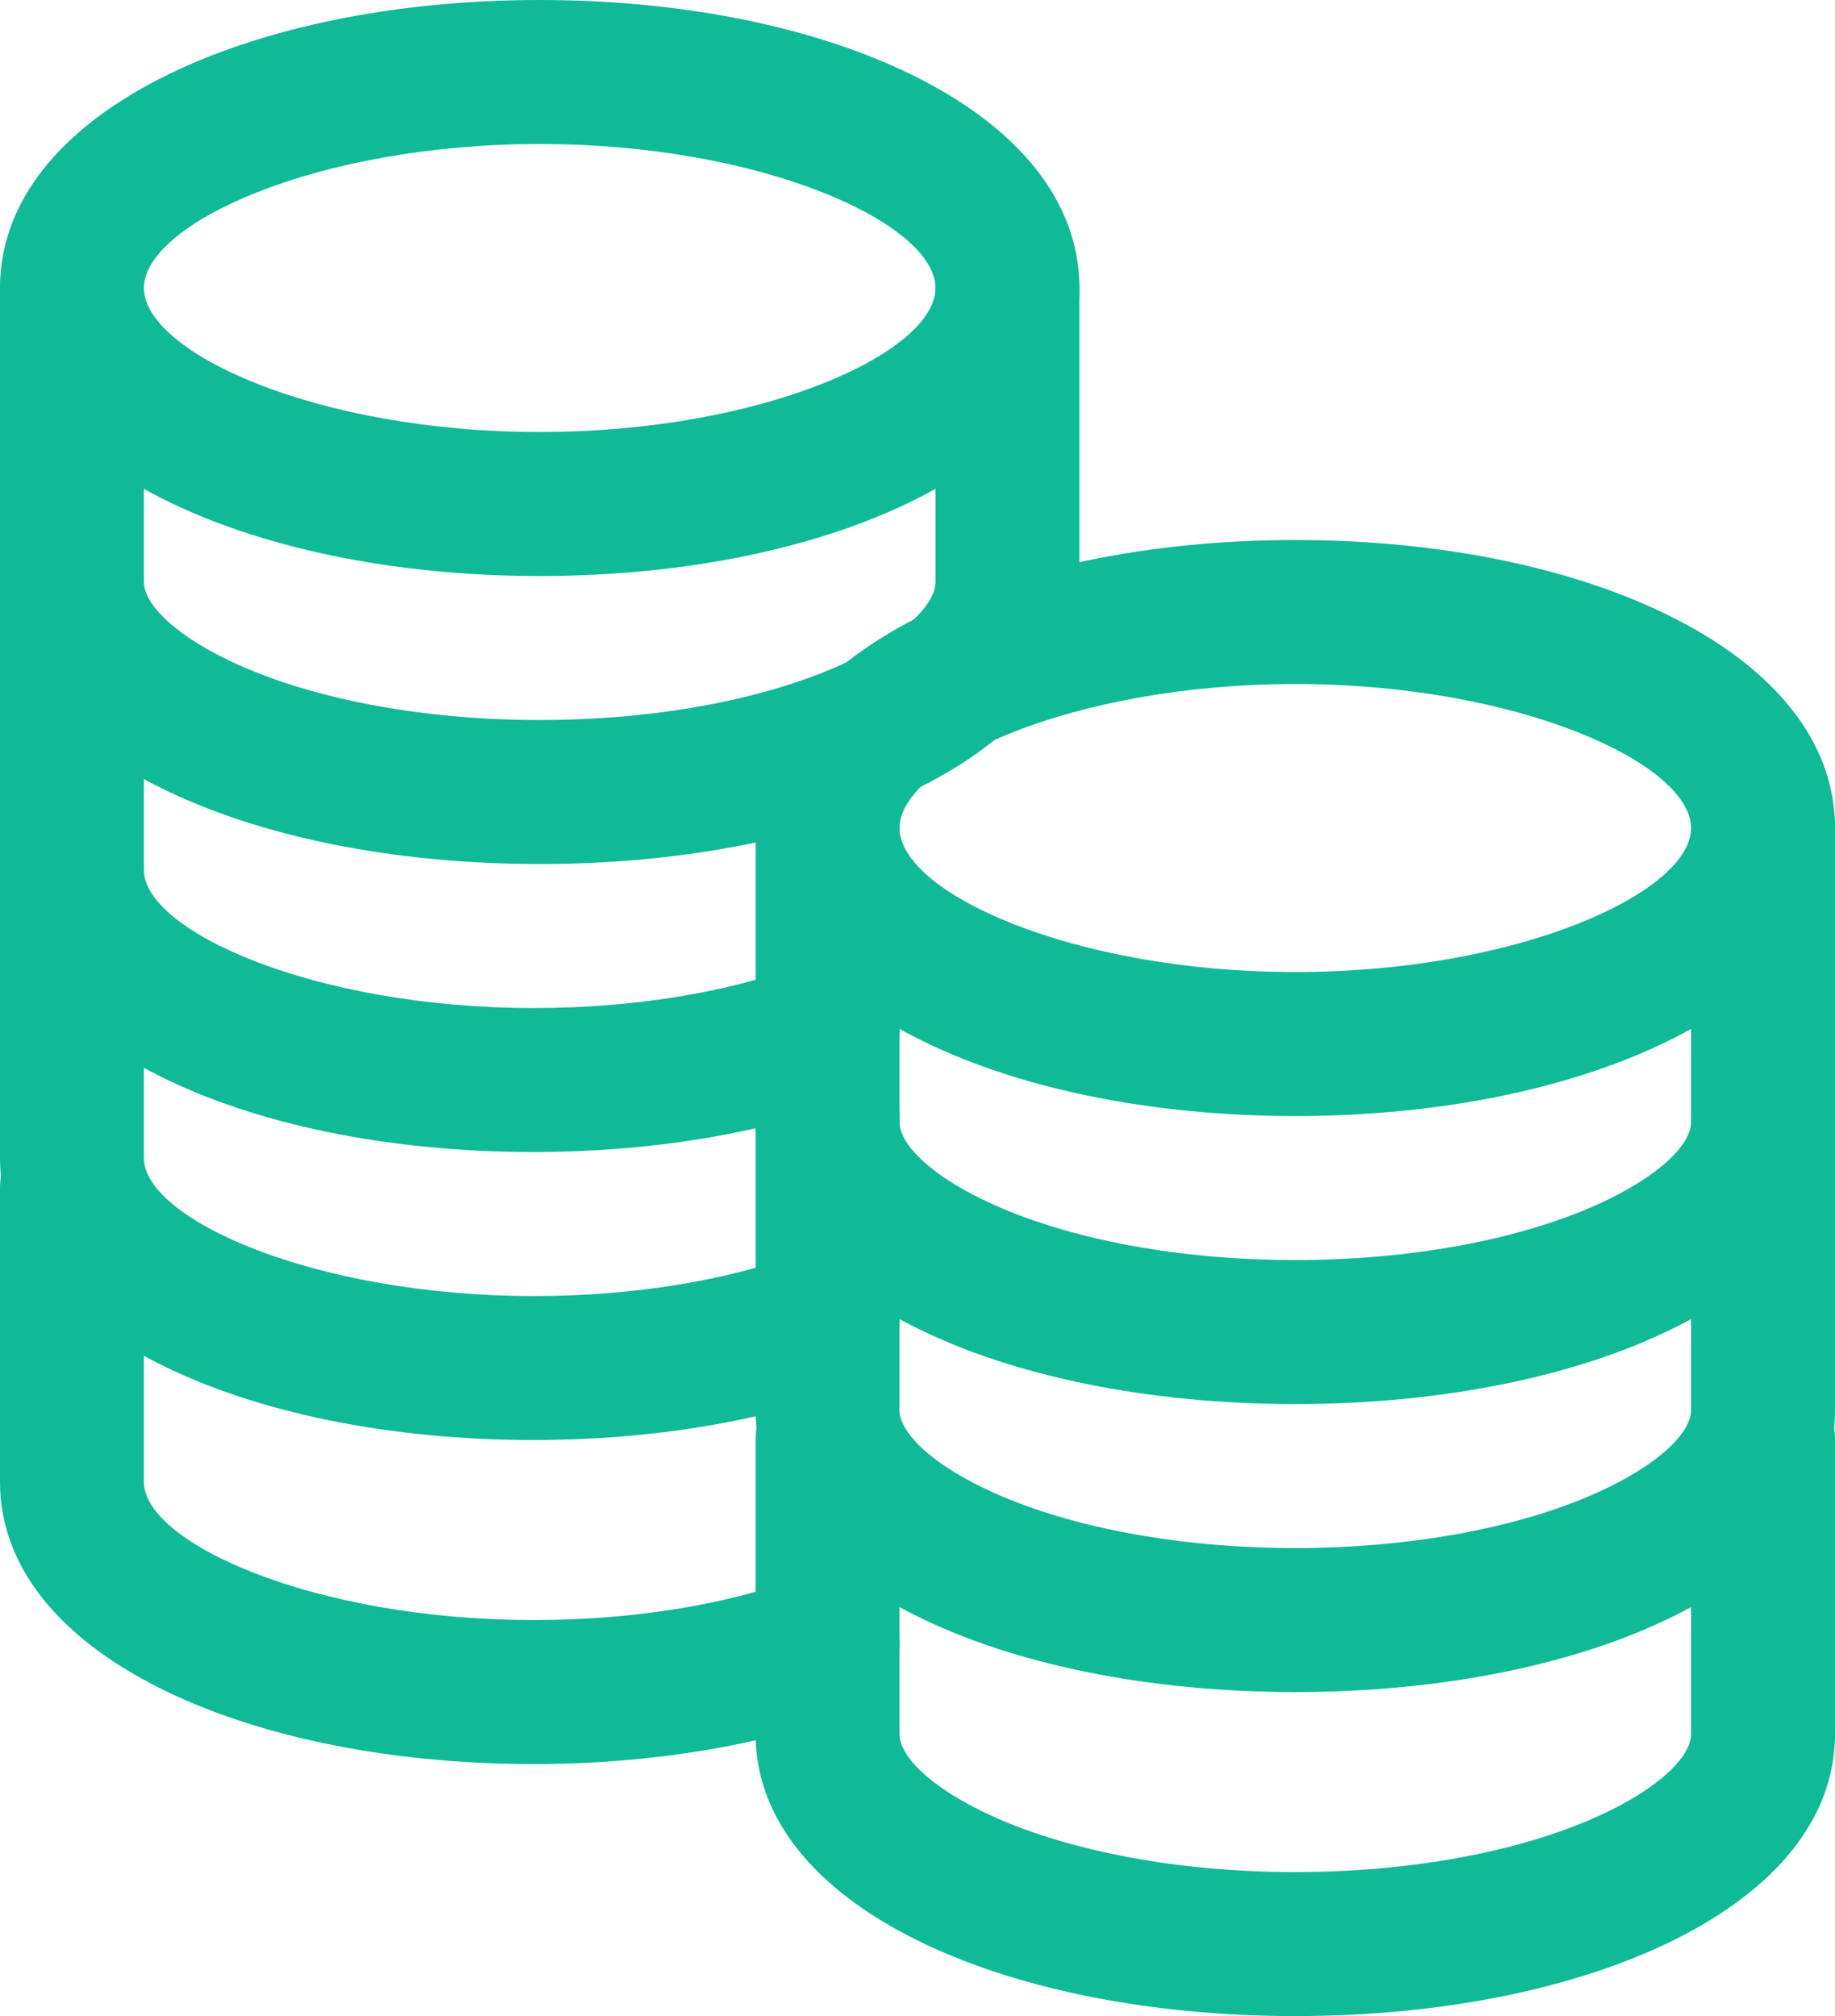 <?xml version="1.0" encoding="UTF-8"?>
<svg width="51px" height="56px" viewBox="0 0 51 56" version="1.1" xmlns="http://www.w3.org/2000/svg" xmlns:xlink="http://www.w3.org/1999/xlink">
    <!-- Generator: Sketch 56.3 (81716) - https://sketch.com -->
    <title>icon</title>
    <desc>Created with Sketch.</desc>
    <g id="buttons" stroke="none" stroke-width="1" fill="none" fill-rule="evenodd">
        <g id="atoms-/-button-/-lightMode-/-process-/-home-/-large-/-default" transform="translate(-143, -74)">
            <g id="atoms-/-icon-/-64px-/-thick-/-mint" transform="translate(136, 70)">
                <g id="atoms-/-spacing-/-boundingBox">
                    <rect id="boundingBox" x="0" y="0" width="64" height="64"></rect>
                </g>
                <g id="🎨-icon-colour" stroke-width="1" fill-rule="evenodd" transform="translate(7, 4)" fill="#10BA97">
                    <path d="M15,16 C23.154,16 30,12.84 30,8 C30,3.16 23.154,0 15,0 C6.846,0 0,3.16 0,8 C0,12.84 6.846,16 15,16 Z M15,12 C8.795,12 4,9.787 4,8 C4,6.213 8.795,4 15,4 C21.205,4 26,6.213 26,8 C26,9.787 21.205,12 15,12 Z" id="Oval"></path>
                    <path d="M26,8 L26,16.167 C26,16.771 25.156,17.667 23.374,18.467 C21.225,19.431 18.226,20 15,20 C11.774,20 8.775,19.431 6.626,18.467 C4.844,17.667 4,16.771 4,16.167 L4,8 C4,6.895 3.105,6 2,6 C0.895,6 0,6.895 0,8 L0,16.167 C0,20.93 6.84,24 15,24 C23.16,24 30,20.93 30,16.167 L30,8 C30,6.895 29.105,6 28,6 C26.895,6 26,6.895 26,8 Z" id="Shape"></path>
                    <path d="M22.297,26.794 C20.249,27.563 17.625,28 14.833,28 C8.724,28 4,25.853 4,24.167 L4,16 C4,14.895 3.105,14 2,14 C0.895,14 -3.55271368e-15,14.895 -3.55271368e-15,16 L-3.55271368e-15,24.167 C-3.55271368e-15,28.923 6.769,32 14.833,32 C18.087,32 21.186,31.484 23.703,30.539 C24.737,30.151 25.261,28.998 24.872,27.964 C24.484,26.929 23.331,26.406 22.297,26.794 Z" id="Shape"></path>
                    <path d="M22.297,34.794 C20.25,35.563 17.626,36 14.834,36 C8.724,36 4,33.853 4,32.167 L4,24 C4,22.895 3.105,22 2,22 C0.895,22 -3.55271368e-15,22.895 -3.55271368e-15,24 L-3.55271368e-15,32.167 C-3.55271368e-15,36.923 6.769,40 14.834,40 C18.088,40 21.187,39.484 23.703,38.539 C24.737,38.15 25.261,36.997 24.872,35.963 C24.484,34.929 23.331,34.406 22.297,34.794 Z" id="Shape"></path>
                    <path d="M22.297,43.794 C20.249,44.563 17.625,45 14.833,45 C8.724,45 4,42.853 4,41.167 L4,33 C4,31.895 3.105,31 2,31 C0.895,31 8.8817842e-15,31.895 8.8817842e-15,33 L8.8817842e-15,41.167 C8.8817842e-15,45.923 6.769,49 14.833,49 C18.087,49 21.186,48.484 23.703,47.539 C24.737,47.151 25.261,45.998 24.872,44.964 C24.484,43.929 23.331,43.406 22.297,43.794 Z" id="Shape"></path>
                    <path d="M36,31 C44.154,31 51,27.84 51,23 C51,18.16 44.154,15 36,15 C27.846,15 21,18.16 21,23 C21,27.84 27.846,31 36,31 Z M36,27 C29.795,27 25,24.787 25,23 C25,21.213 29.795,19 36,19 C42.205,19 47,21.213 47,23 C47,24.787 42.205,27 36,27 Z" id="Oval"></path>
                    <path d="M47,23 L47,31.167 C47,31.771 46.156,32.667 44.374,33.467 C42.225,34.431 39.226,35 36,35 C32.774,35 29.775,34.431 27.626,33.467 C25.844,32.667 25,31.771 25,31.167 L25,23 C25,21.895 24.105,21 23,21 C21.895,21 21,21.895 21,23 L21,31.167 C21,35.93 27.84,39 36,39 C44.16,39 51,35.93 51,31.167 L51,23 C51,21.895 50.105,21 49,21 C47.895,21 47,21.895 47,23 Z" id="Shape"></path>
                    <path d="M47,31 L47,39.167 C47,39.771 46.156,40.667 44.374,41.467 C42.225,42.431 39.226,43 36,43 C32.774,43 29.775,42.431 27.626,41.467 C25.844,40.667 25,39.771 25,39.167 L25,31 C25,29.895 24.105,29 23,29 C21.895,29 21,29.895 21,31 L21,39.167 C21,43.93 27.84,47 36,47 C44.16,47 51,43.93 51,39.167 L51,31 C51,29.895 50.105,29 49,29 C47.895,29 47,29.895 47,31 Z" id="Shape"></path>
                    <path d="M47,40 L47,48.167 C47,48.771 46.156,49.667 44.374,50.467 C42.225,51.431 39.226,52 36,52 C32.774,52 29.775,51.431 27.626,50.467 C25.844,49.667 25,48.771 25,48.167 L25,40 C25,38.895 24.105,38 23,38 C21.895,38 21,38.895 21,40 L21,48.167 C21,52.93 27.84,56 36,56 C44.16,56 51,52.93 51,48.167 L51,40 C51,38.895 50.105,38 49,38 C47.895,38 47,38.895 47,40 Z" id="Shape"></path>
                </g>
            </g>
        </g>
    </g>
</svg>